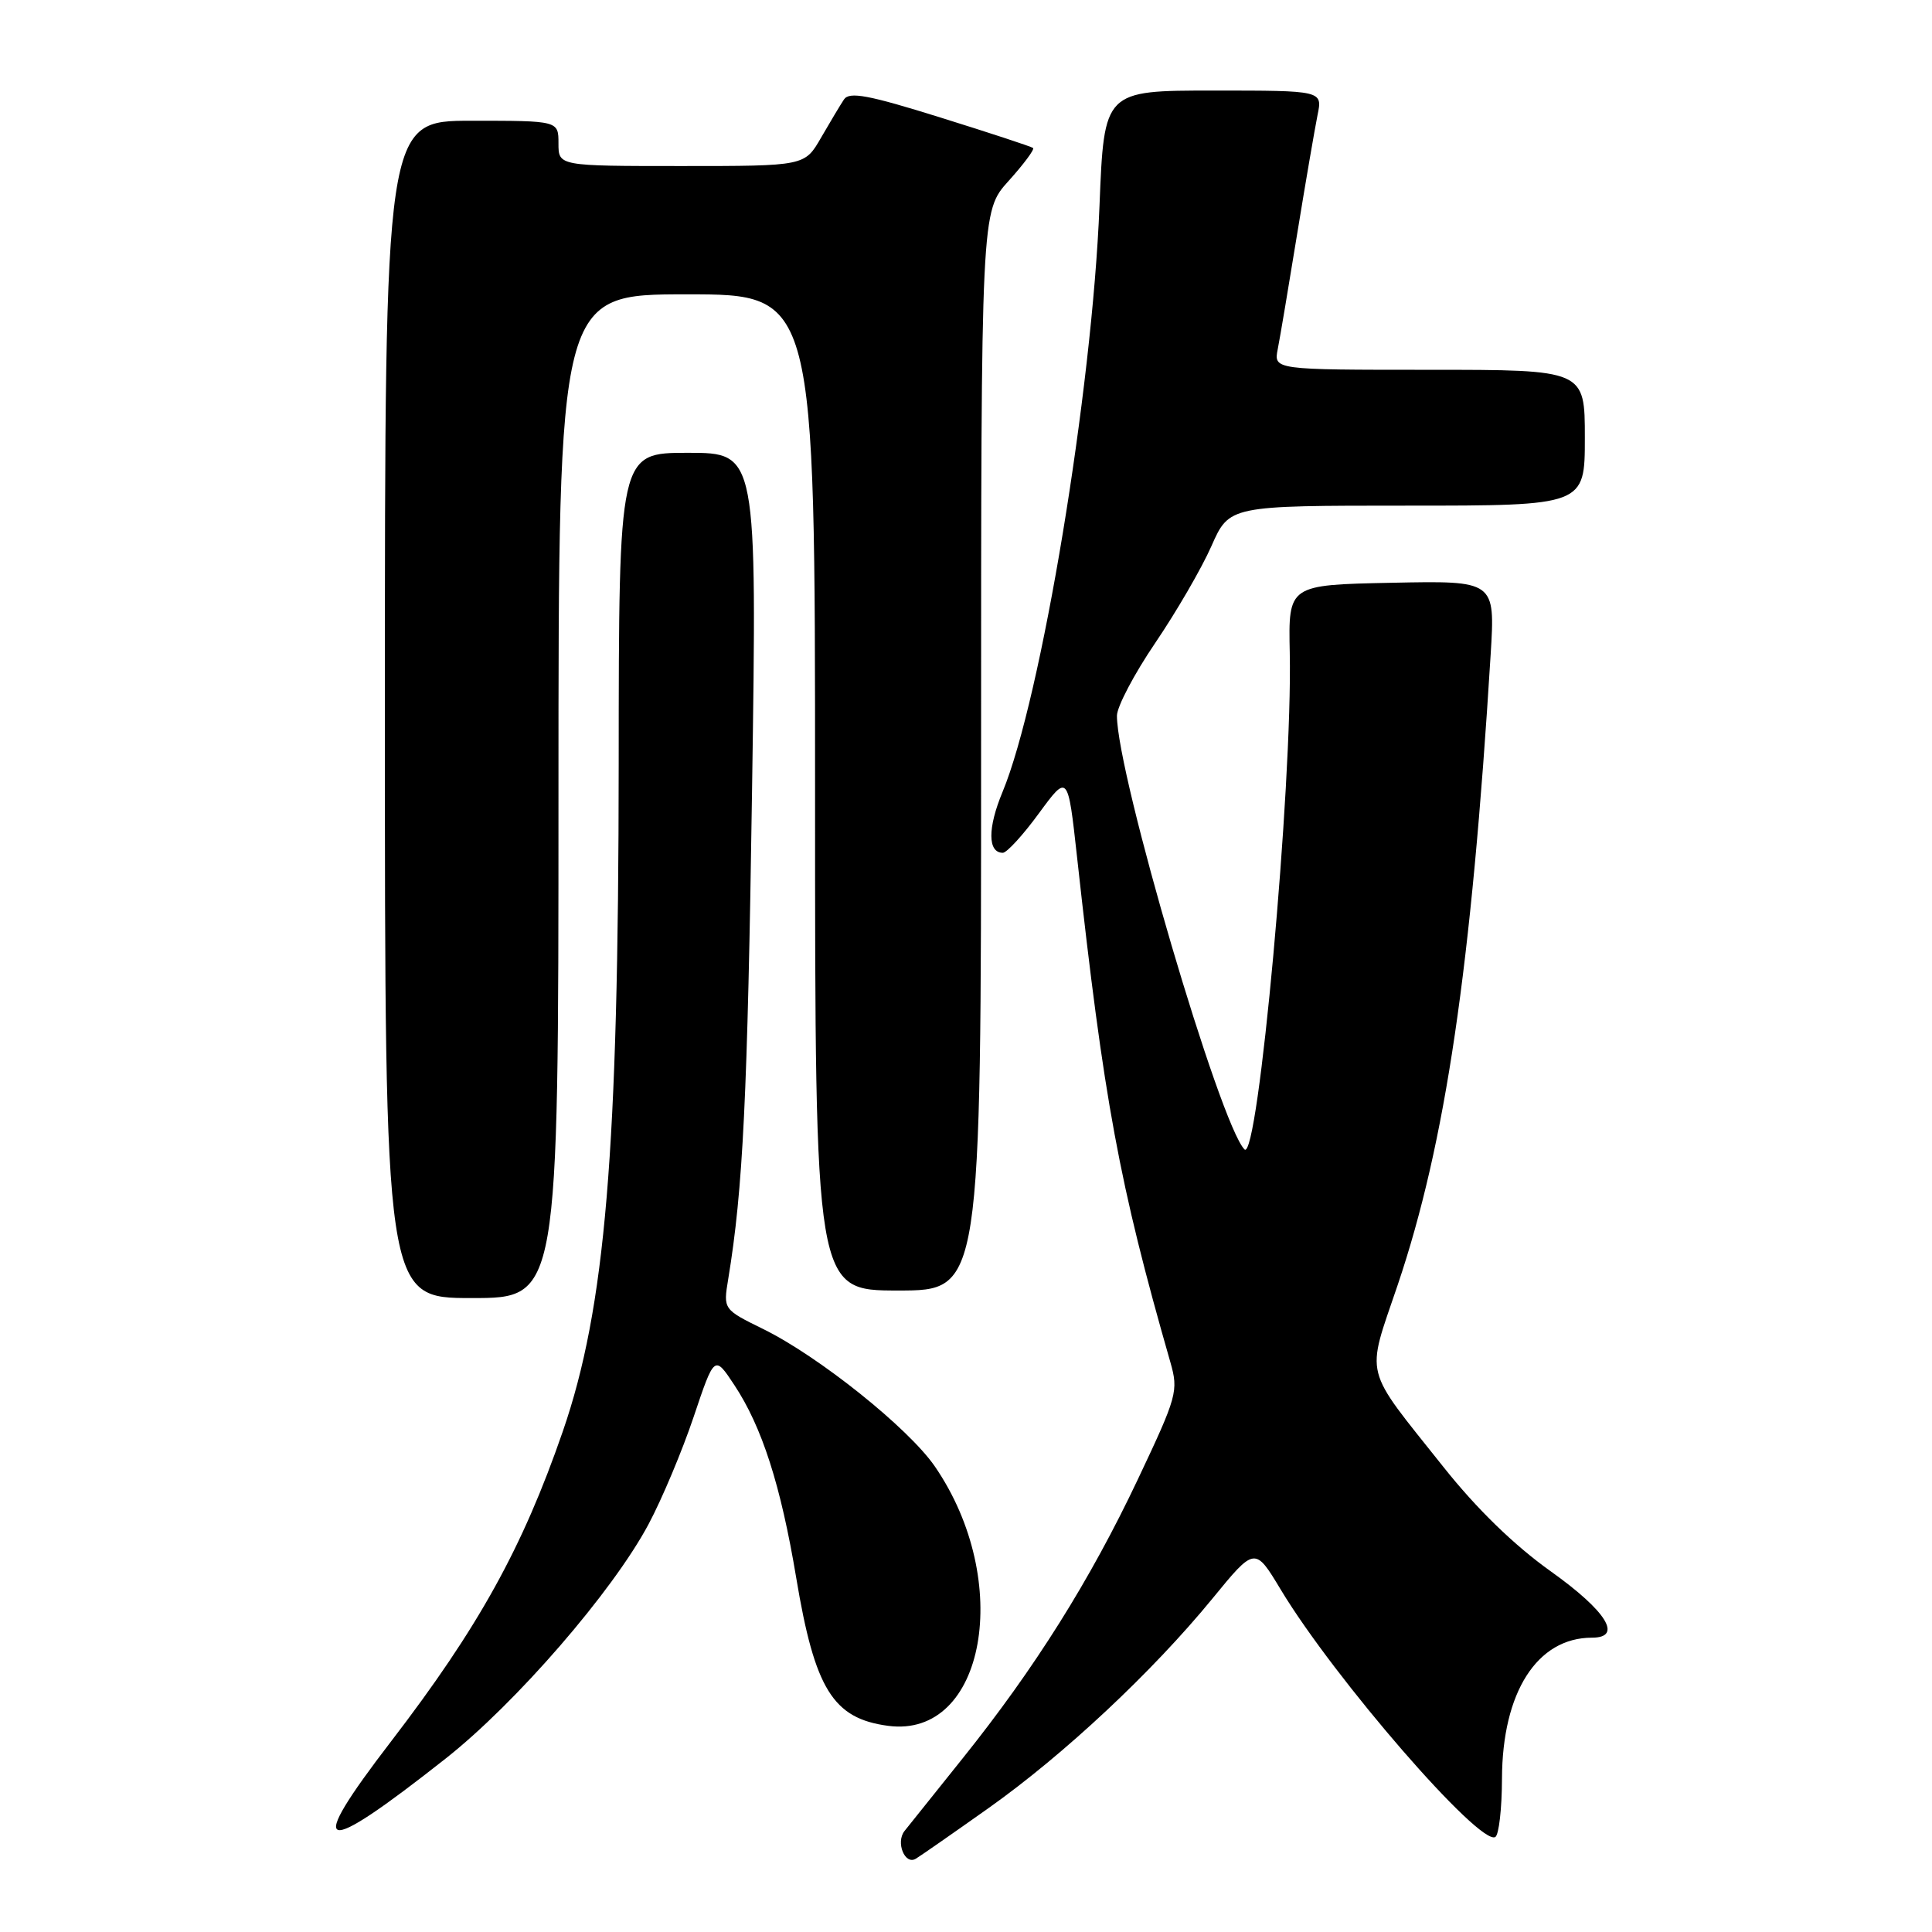 <?xml version="1.0" encoding="UTF-8" standalone="no"?>
<!DOCTYPE svg PUBLIC "-//W3C//DTD SVG 1.1//EN" "http://www.w3.org/Graphics/SVG/1.1/DTD/svg11.dtd" >
<svg xmlns="http://www.w3.org/2000/svg" xmlns:xlink="http://www.w3.org/1999/xlink" version="1.1" viewBox="0 0 256 256">
 <g >
 <path fill="currentColor"
d=" M 130.99 239.58 C 140.99 232.49 152.70 221.53 160.62 211.86 C 166.28 204.94 166.28 204.94 169.71 210.64 C 176.82 222.44 196.11 244.67 198.14 243.41 C 198.61 243.12 199.01 239.65 199.02 235.69 C 199.06 224.23 203.67 217.00 210.95 217.00 C 215.07 217.00 212.89 213.49 205.47 208.20 C 200.63 204.75 195.68 199.94 191.27 194.39 C 180.51 180.86 180.98 182.74 185.20 170.27 C 191.54 151.48 194.96 128.31 197.52 86.72 C 198.12 76.94 198.12 76.94 184.42 77.22 C 170.71 77.50 170.71 77.50 170.90 86.50 C 171.27 104.07 166.70 154.10 164.90 152.30 C 161.67 149.07 148.00 102.60 148.00 94.84 C 148.00 93.65 150.28 89.31 153.07 85.20 C 155.86 81.09 159.22 75.31 160.52 72.36 C 162.89 67.00 162.89 67.00 186.44 67.00 C 210.00 67.00 210.00 67.00 210.00 58.00 C 210.00 49.00 210.00 49.00 189.39 49.00 C 168.77 49.00 168.77 49.00 169.31 46.25 C 169.61 44.74 170.76 37.88 171.88 31.00 C 173.00 24.12 174.22 17.04 174.58 15.25 C 175.25 12.00 175.25 12.00 160.78 12.00 C 146.30 12.00 146.30 12.00 145.69 27.25 C 144.72 51.79 137.96 92.61 132.84 104.94 C 130.85 109.72 130.87 113.00 132.88 113.00 C 133.40 113.00 135.56 110.65 137.66 107.77 C 141.50 102.54 141.50 102.54 142.71 113.52 C 146.27 145.88 148.29 156.82 155.08 180.50 C 156.17 184.32 155.98 185.01 150.78 196.00 C 144.45 209.39 137.11 221.07 127.55 233.00 C 123.80 237.68 120.34 242.01 119.85 242.62 C 118.66 244.13 119.91 247.17 121.35 246.29 C 121.98 245.91 126.32 242.89 130.99 239.58 Z  M 59.01 233.05 C 68.36 225.69 81.19 210.87 85.94 201.96 C 87.72 198.62 90.41 192.22 91.92 187.72 C 94.67 179.54 94.67 179.54 97.30 183.52 C 100.97 189.06 103.46 196.82 105.50 209.05 C 107.96 223.81 110.37 227.71 117.67 228.68 C 130.56 230.40 134.32 209.50 123.86 194.29 C 120.37 189.23 108.53 179.75 101.16 176.12 C 95.83 173.50 95.83 173.50 96.49 169.50 C 98.46 157.55 99.05 145.38 99.65 104.75 C 100.31 60.00 100.31 60.00 91.15 60.00 C 82.00 60.00 82.00 60.00 81.98 101.25 C 81.96 152.63 80.22 173.31 74.58 189.65 C 69.24 205.12 63.39 215.67 51.80 230.77 C 40.33 245.70 42.21 246.30 59.01 233.05 Z  M 74.00 105.50 C 74.00 39.00 74.00 39.00 91.00 39.00 C 108.00 39.00 108.00 39.00 108.00 105.00 C 108.00 171.00 108.00 171.00 119.00 171.00 C 130.00 171.00 130.00 171.00 130.00 99.50 C 130.00 28.01 130.00 28.01 133.64 23.98 C 135.64 21.76 137.10 19.80 136.89 19.61 C 136.68 19.43 131.15 17.61 124.61 15.57 C 115.07 12.59 112.54 12.11 111.83 13.18 C 111.35 13.90 109.98 16.19 108.79 18.25 C 106.63 22.00 106.63 22.00 90.32 22.00 C 74.00 22.00 74.00 22.00 74.00 19.00 C 74.00 16.00 74.00 16.00 62.50 16.00 C 51.00 16.00 51.00 16.00 51.00 94.00 C 51.00 172.00 51.00 172.00 62.50 172.00 C 74.00 172.00 74.00 172.00 74.00 105.50 Z "/>
</g>
</svg>